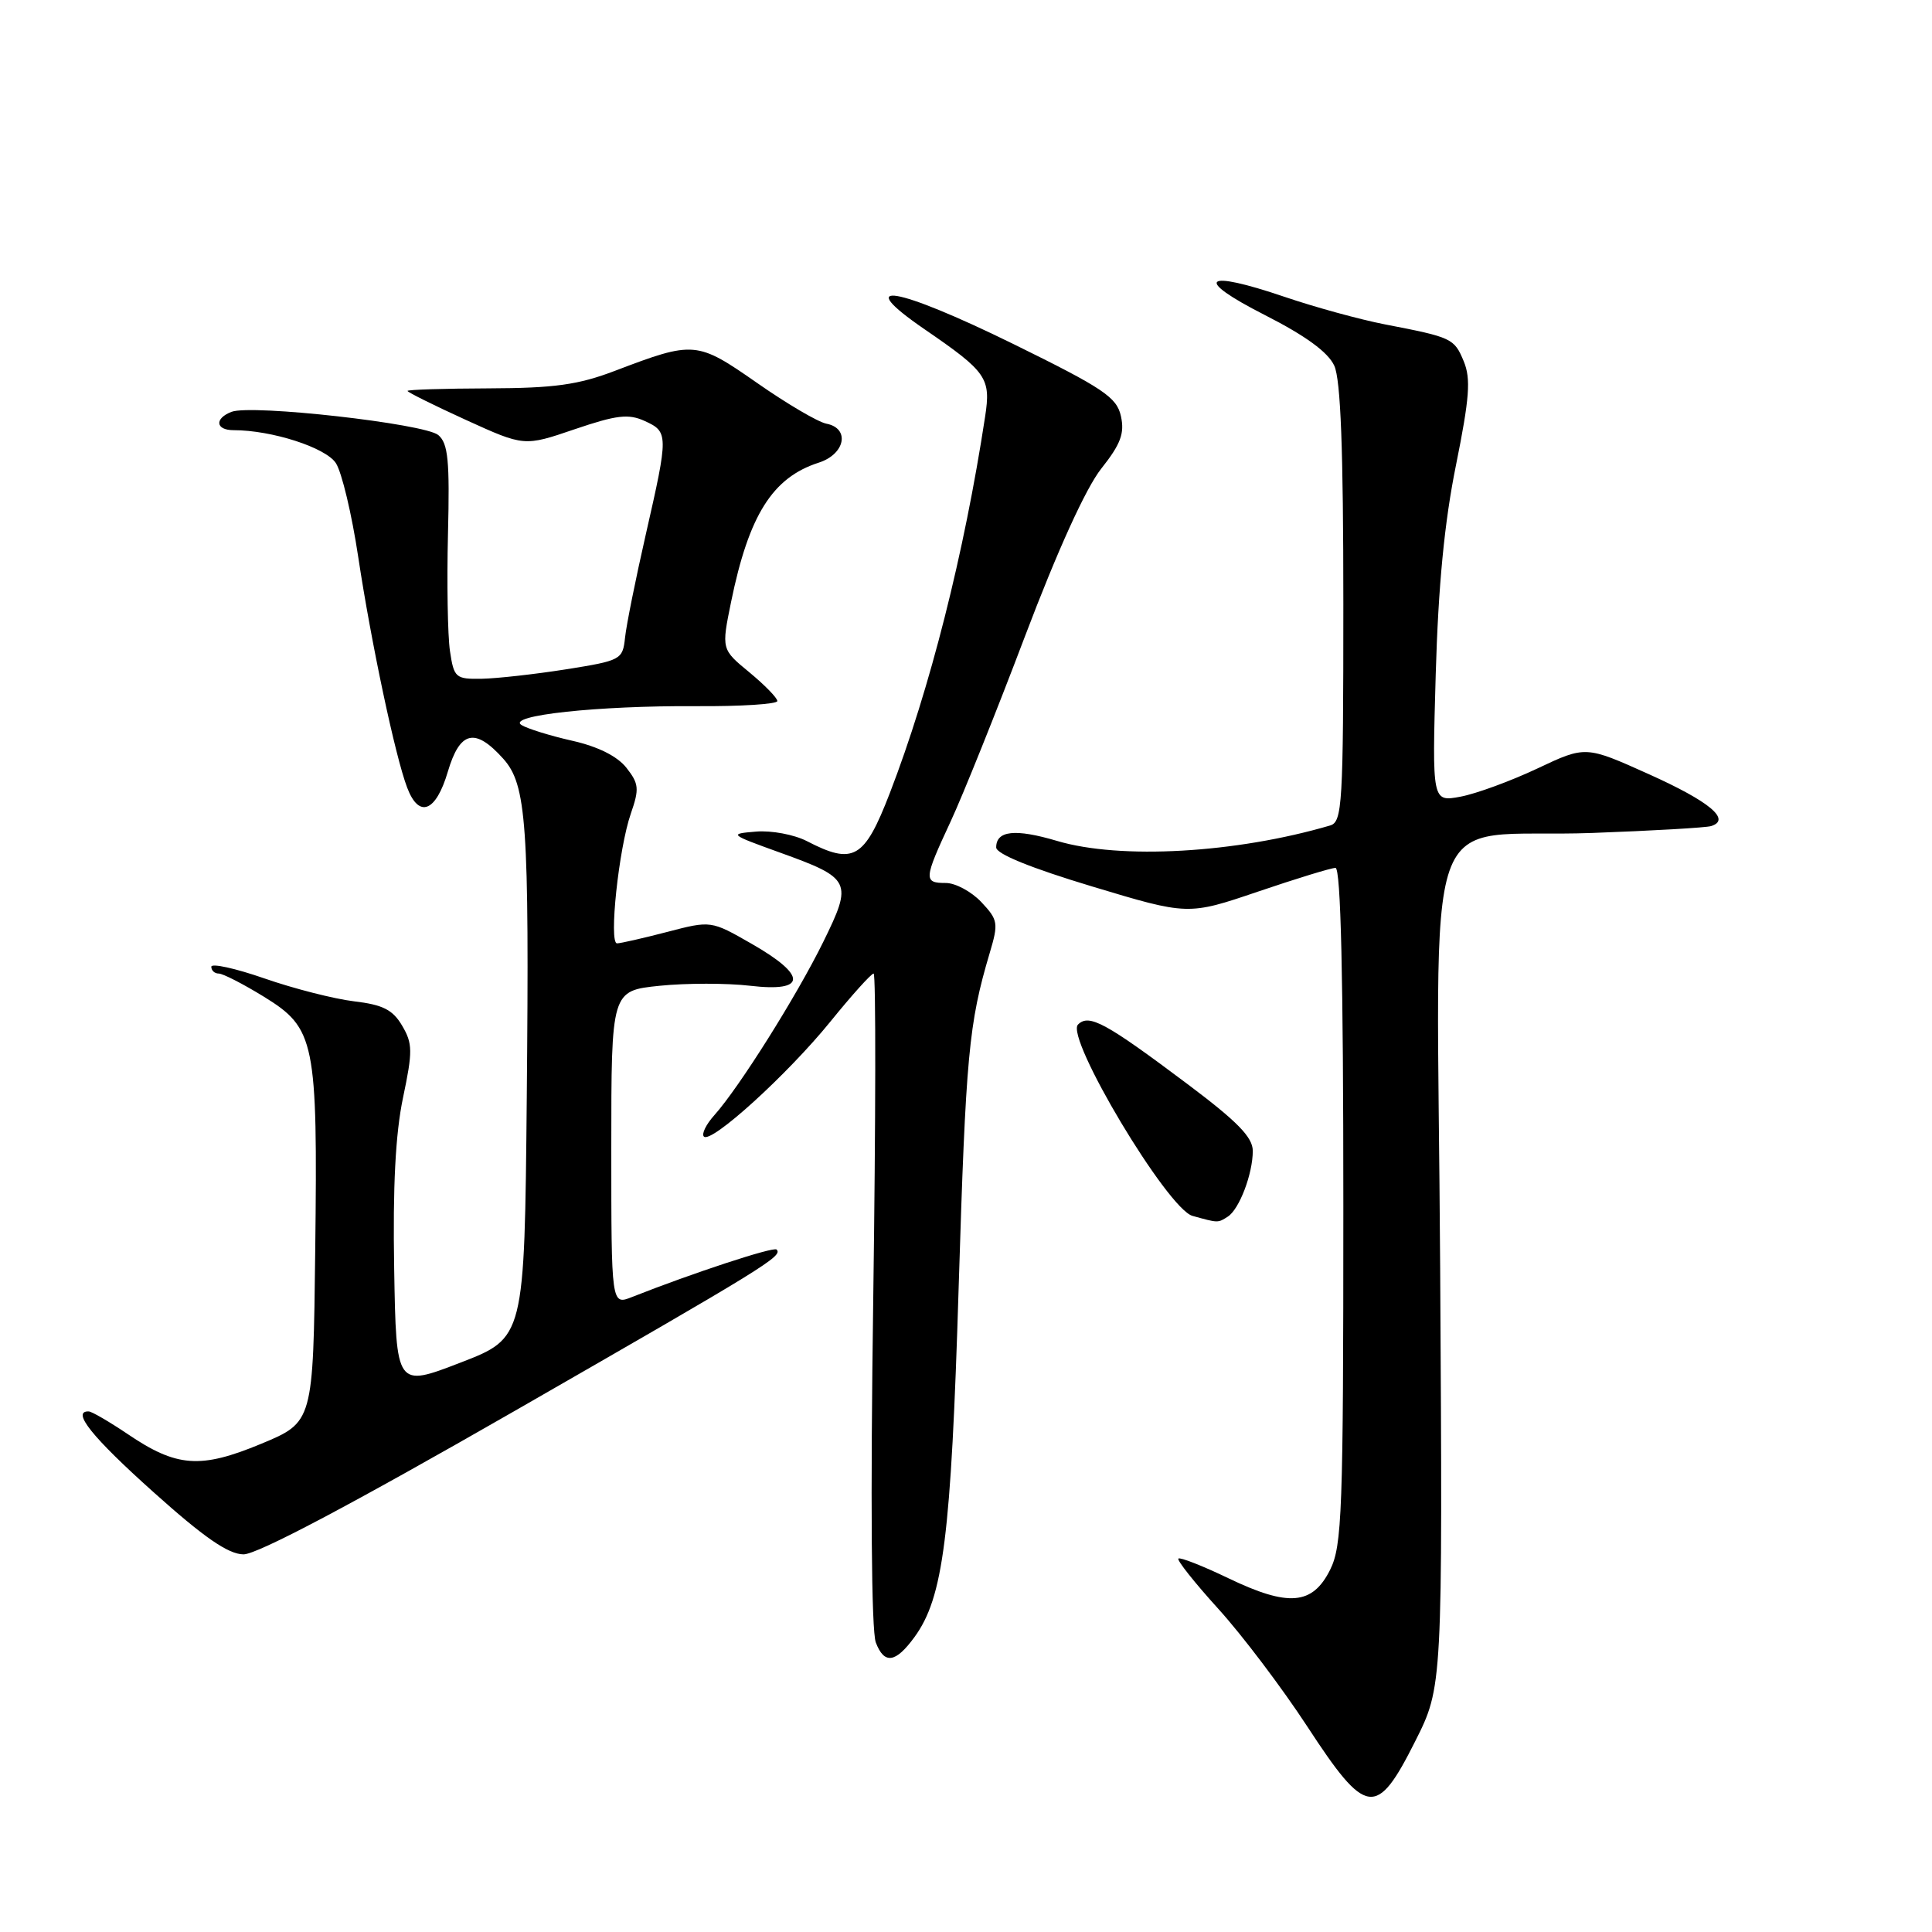 <?xml version="1.0" encoding="UTF-8" standalone="no"?>
<!DOCTYPE svg PUBLIC "-//W3C//DTD SVG 1.1//EN" "http://www.w3.org/Graphics/SVG/1.1/DTD/svg11.dtd" >
<svg xmlns="http://www.w3.org/2000/svg" xmlns:xlink="http://www.w3.org/1999/xlink" version="1.1" viewBox="0 0 256 256">
 <g >
 <path fill="currentColor"
d=" M 187.51 230.75 C 191.16 223.50 191.16 223.50 190.83 168.08 C 190.45 103.63 187.79 111.22 211.00 110.37 C 218.97 110.08 226.05 109.67 226.73 109.46 C 229.43 108.62 226.54 106.21 218.52 102.60 C 210.10 98.81 210.10 98.81 203.71 101.83 C 200.19 103.49 195.61 105.17 193.54 105.56 C 189.76 106.27 189.76 106.27 190.24 89.38 C 190.58 77.62 191.39 69.20 192.93 61.61 C 194.72 52.73 194.91 50.20 193.96 47.89 C 192.69 44.83 192.41 44.70 183.50 42.98 C 180.20 42.34 174.23 40.70 170.23 39.34 C 159.44 35.67 158.07 36.89 167.55 41.72 C 173.02 44.50 175.98 46.67 176.80 48.46 C 177.65 50.32 178.00 59.62 178.00 79.98 C 178.00 106.63 177.86 108.91 176.25 109.38 C 163.76 113.05 148.45 113.92 140.08 111.43 C 134.52 109.78 132.00 110.05 132.00 112.29 C 132.00 113.15 136.61 115.02 144.71 117.46 C 157.42 121.29 157.42 121.29 166.67 118.15 C 171.76 116.42 176.39 115.00 176.96 115.00 C 177.66 115.00 178.00 129.51 178.00 159.75 C 178.00 200.35 177.83 204.82 176.25 208.00 C 173.91 212.68 170.74 212.95 162.78 209.13 C 159.35 207.48 156.36 206.31 156.14 206.52 C 155.93 206.74 158.32 209.75 161.46 213.21 C 164.60 216.67 169.88 223.66 173.21 228.75 C 181.04 240.74 182.39 240.93 187.51 230.75 Z  M 121.16 216.94 C 125.00 211.69 126.02 203.63 127.03 170.50 C 127.98 139.74 128.36 135.65 131.14 126.28 C 132.32 122.32 132.25 121.89 130.03 119.53 C 128.72 118.14 126.60 117.00 125.33 117.00 C 122.36 117.00 122.39 116.53 125.96 108.86 C 127.59 105.36 132.02 94.33 135.80 84.35 C 140.14 72.90 143.88 64.68 145.92 62.10 C 148.50 58.85 149.03 57.42 148.53 55.15 C 147.98 52.64 146.23 51.46 134.29 45.59 C 118.67 37.92 112.76 36.94 122.54 43.65 C 130.76 49.29 131.32 50.09 130.53 55.22 C 127.77 73.32 123.22 91.31 117.91 105.08 C 114.53 113.83 113.10 114.66 106.89 111.44 C 105.23 110.59 102.22 110.02 100.19 110.19 C 96.57 110.49 96.62 110.54 103.29 112.95 C 112.81 116.38 113.02 116.81 109.08 124.82 C 105.57 131.96 97.97 144.05 94.67 147.75 C 93.56 148.98 92.93 150.27 93.27 150.60 C 94.23 151.57 104.35 142.37 110.03 135.37 C 112.87 131.86 115.45 129.00 115.76 129.00 C 116.07 129.00 116.04 148.38 115.71 172.06 C 115.33 198.73 115.46 216.07 116.05 217.64 C 117.17 220.57 118.66 220.36 121.16 216.94 Z  M 68.26 186.92 C 101.50 167.83 103.77 166.44 102.90 165.57 C 102.50 165.16 91.71 168.71 83.75 171.86 C 81.00 172.95 81.00 172.95 81.00 152.11 C 81.00 131.28 81.00 131.28 87.41 130.62 C 90.94 130.26 96.34 130.26 99.41 130.62 C 106.90 131.50 106.98 129.28 99.60 125.06 C 94.21 121.97 94.21 121.97 88.39 123.49 C 85.20 124.32 82.21 125.00 81.76 125.00 C 80.65 125.00 81.99 112.39 83.59 107.80 C 84.73 104.52 84.66 103.84 83.00 101.73 C 81.79 100.20 79.23 98.92 75.81 98.15 C 72.89 97.49 69.87 96.55 69.10 96.07 C 67.07 94.80 79.23 93.49 92.25 93.57 C 98.16 93.61 103.00 93.30 103.00 92.89 C 103.00 92.48 101.33 90.77 99.30 89.09 C 95.59 86.04 95.59 86.04 96.87 79.77 C 99.23 68.24 102.36 63.27 108.50 61.30 C 112.00 60.17 112.66 56.75 109.50 56.14 C 108.40 55.93 104.28 53.51 100.33 50.75 C 92.34 45.18 91.98 45.14 81.50 49.13 C 76.63 50.99 73.47 51.43 64.75 51.46 C 58.84 51.48 54.00 51.63 54.00 51.80 C 54.00 51.97 57.48 53.70 61.73 55.64 C 69.46 59.16 69.46 59.16 76.14 56.88 C 81.70 54.99 83.27 54.80 85.42 55.78 C 88.58 57.22 88.59 57.57 85.57 70.82 C 84.23 76.70 82.99 82.85 82.82 84.50 C 82.51 87.41 82.29 87.53 75.00 88.69 C 70.88 89.34 65.85 89.90 63.84 89.94 C 60.36 90.00 60.15 89.81 59.62 86.25 C 59.32 84.19 59.20 77.21 59.36 70.75 C 59.60 61.03 59.38 58.76 58.08 57.65 C 56.30 56.14 33.33 53.55 30.68 54.57 C 28.39 55.45 28.56 57.00 30.95 57.00 C 36.01 57.00 43.15 59.30 44.50 61.36 C 45.29 62.56 46.62 68.16 47.47 73.82 C 49.17 85.09 52.37 100.22 53.95 104.36 C 55.51 108.48 57.76 107.61 59.34 102.25 C 60.94 96.85 62.94 96.37 66.67 100.52 C 69.78 103.97 70.14 109.13 69.80 145.39 C 69.50 177.28 69.50 177.28 61.00 180.56 C 52.50 183.84 52.50 183.84 52.23 168.11 C 52.04 157.25 52.40 150.23 53.40 145.46 C 54.70 139.29 54.68 138.27 53.28 135.90 C 52.04 133.79 50.72 133.13 46.91 132.68 C 44.27 132.36 38.93 131.00 35.05 129.65 C 31.17 128.30 28.00 127.61 28.00 128.10 C 28.00 128.60 28.44 129.00 28.98 129.00 C 29.53 129.00 32.22 130.38 34.97 132.07 C 41.76 136.26 42.10 137.90 41.77 165.65 C 41.50 188.44 41.50 188.44 34.61 191.31 C 26.54 194.66 23.41 194.43 16.87 189.99 C 14.46 188.37 12.16 187.03 11.75 187.02 C 9.42 186.96 12.20 190.43 20.33 197.71 C 27.03 203.72 30.24 205.94 32.26 205.96 C 34.05 205.99 46.60 199.35 68.26 186.92 Z  M 162.69 161.21 C 164.21 160.24 166.00 155.55 166.00 152.50 C 166.00 150.69 163.96 148.61 157.41 143.69 C 146.48 135.49 144.30 134.30 142.84 135.76 C 141.12 137.48 154.70 160.19 158.01 161.11 C 161.44 162.06 161.36 162.06 162.69 161.21 Z "/>
</g>
</svg>